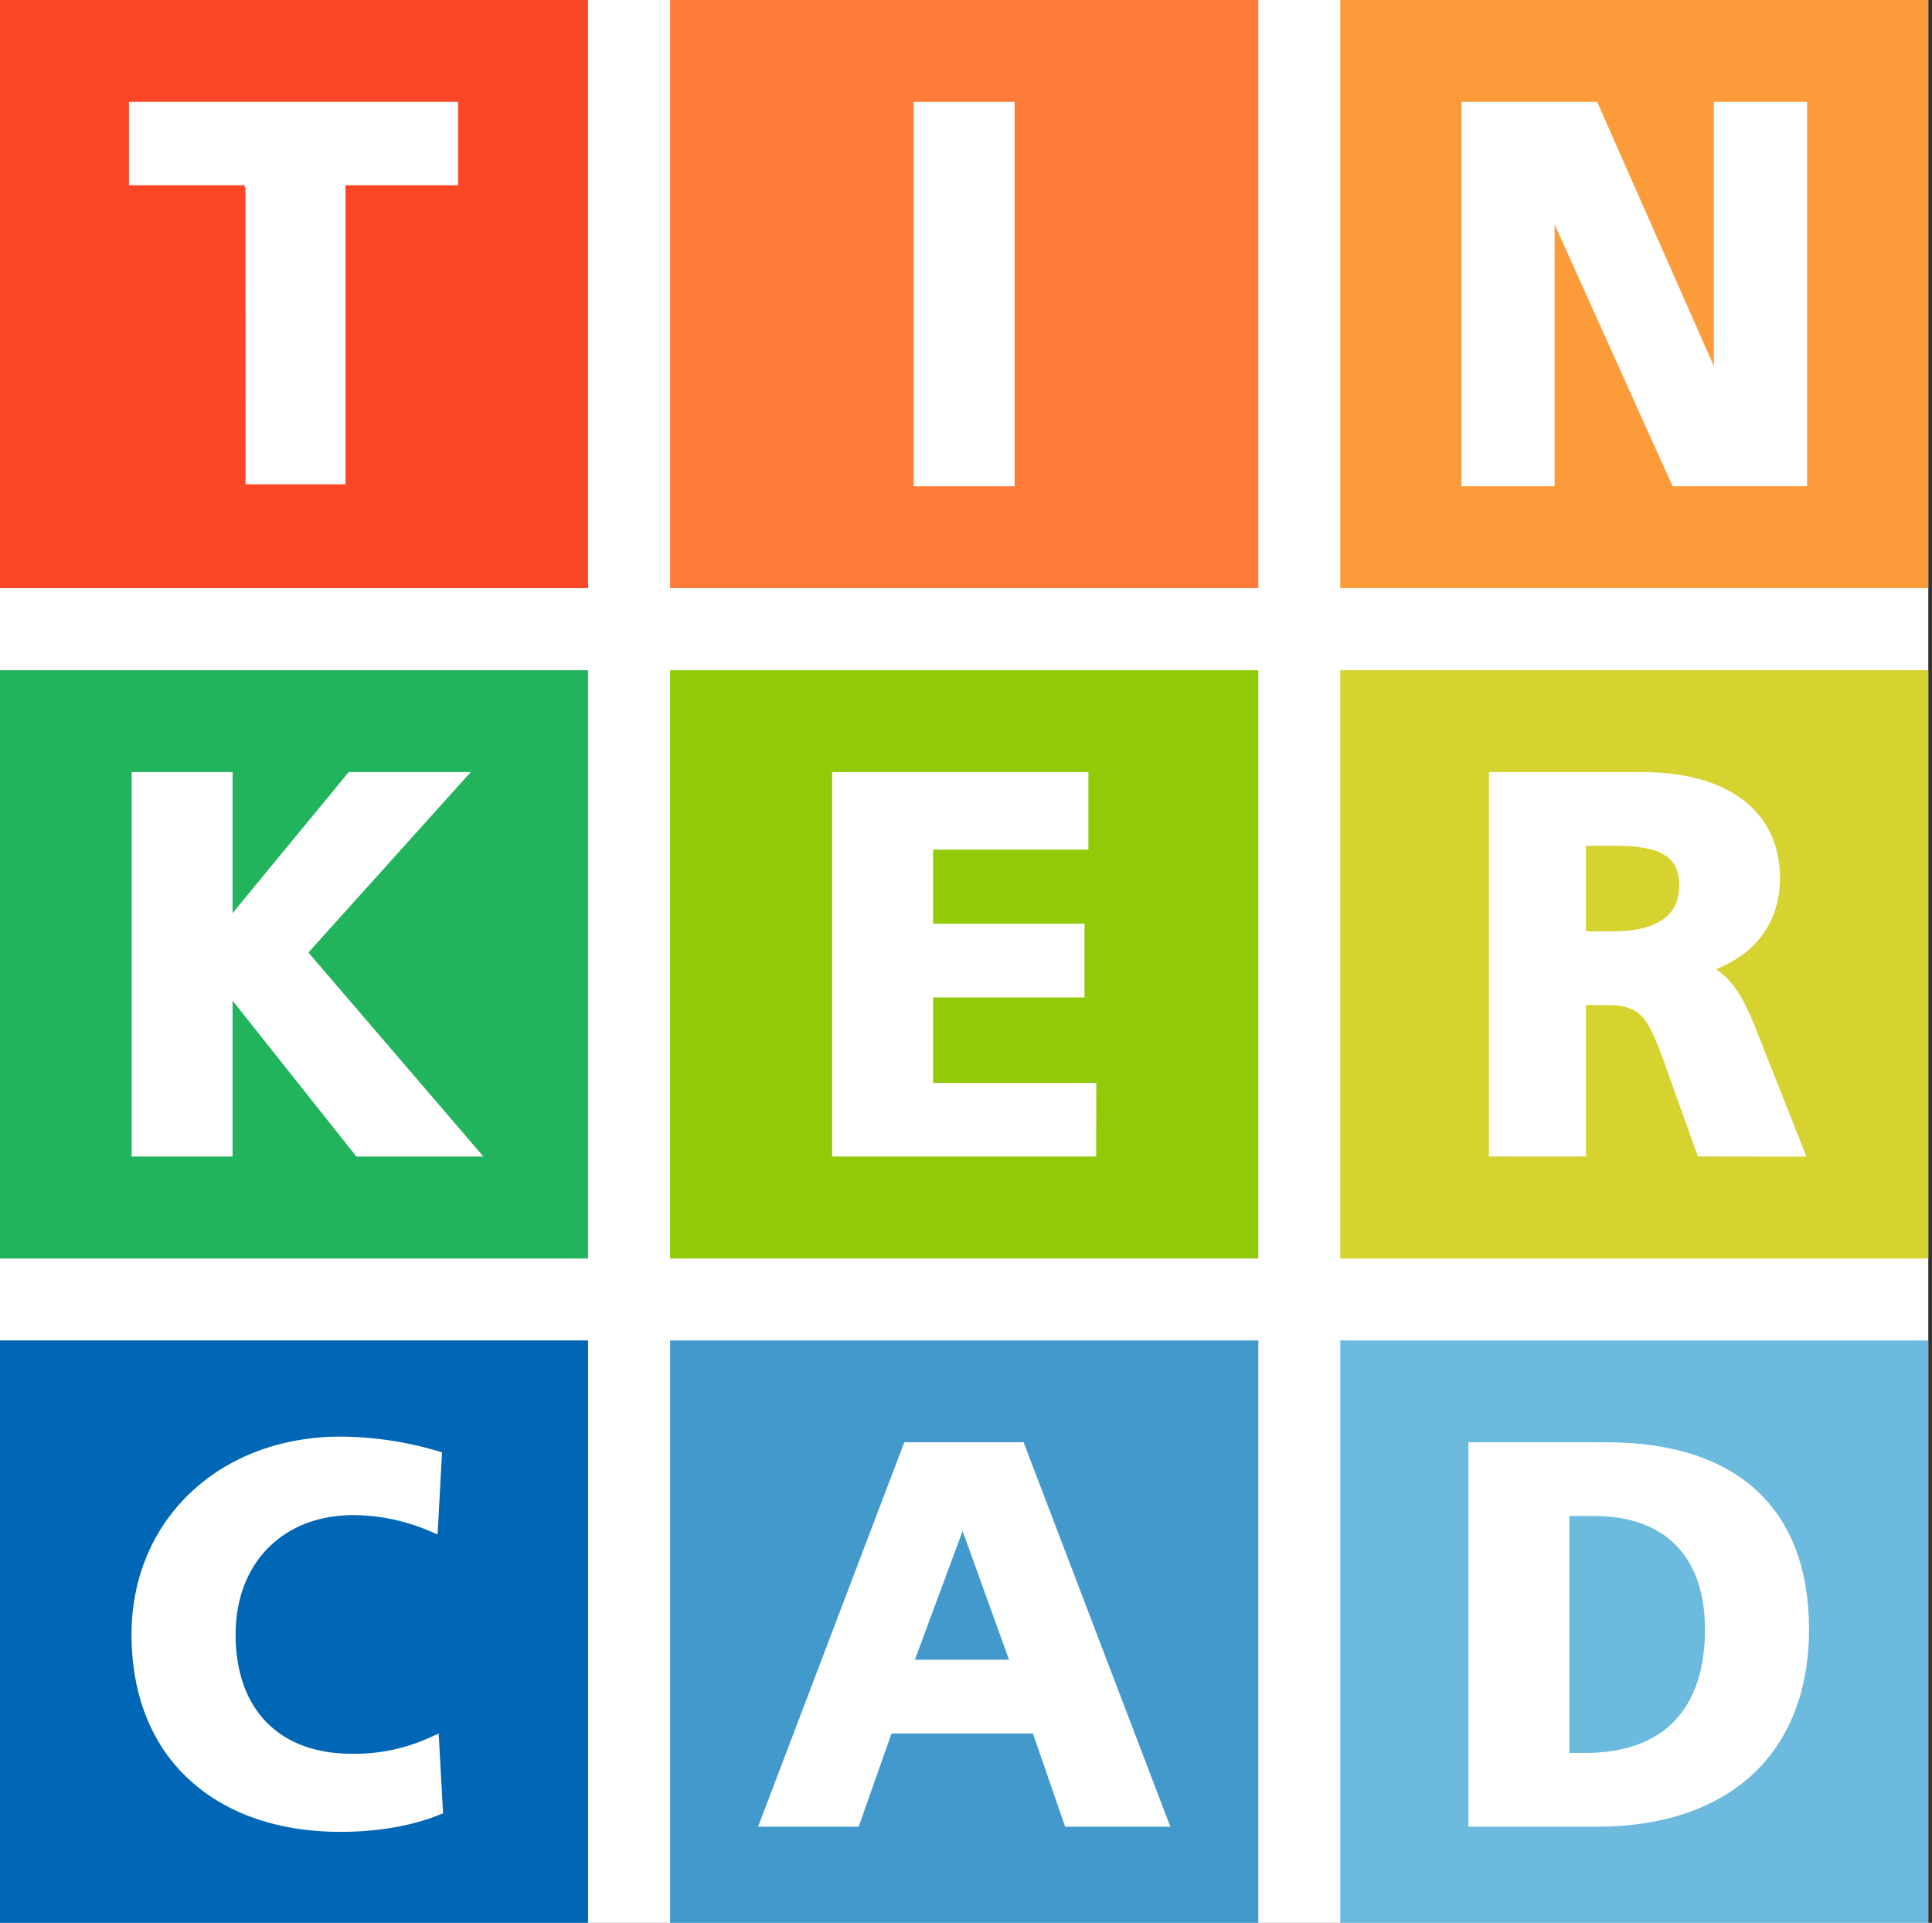 <svg xmlns="http://www.w3.org/2000/svg" viewBox="0 0 502.068 499.622" style="max-height: 500px" width="502.068" height="499.622"><rect x="0" y="0" width="502.068" height="499.622" fill="#333333" stroke="none"/><path d="M658.85 194.62h-43.74l-10.89 34.61h-12.34l36.69-112.16h16.5l37.82 112.16h-12.5zm-40.53-9.93h37.33l-18.91-58.81zM783.79 117.07v112.16h-10.73l-.8-13.94c-6.25 7.37-17 15.86-34.45 15.86-24.52 0-35.09-17-35.09-38v-76.1h12v76.59c0 15.38 6.56 27.71 25.47 27.71 16.66 0 26-9.45 31.56-18.26v-86zM887.88 127H854.4v102.23h-12V127h-33.35v-9.93h78.83zM991.87 161.13v24.68c0 25.15-13.46 45.34-43.58 45.34s-43.58-20.15-43.58-45.34v-24.68c0-26.43 13.62-46 43.58-46 30.28.02 43.58 20.04 43.58 46zm-75.15-.13v25.16c0 19.7 9.29 35.24 31.57 35.24s31.56-15.54 31.56-35.24V161c0-20.67-9.29-36-31.56-36-21.95-.08-31.57 15-31.57 36zM1100.36 161.93v19.55c0 29.32-17.3 47.75-49.34 47.75h-27.88V117.07H1055c30.14 0 45.36 17.93 45.36 44.86zm-12-.32c0-21.47-11.38-34.77-34-34.77h-19.23v92.61H1051c24.51 0 37.33-13.13 37.33-37.65zM1143.16 126.84v39.74h45.18v9.93h-45.18v42.94h48.7v9.78h-60.72V117.07h60.72v9.77zM1213.52 198.3h11.54c.8 12.34 8.17 22.92 29.8 22.92s27.07-10.74 27.07-19.07v-3.69c0-11.37-6.73-15.54-23.55-21l-16.18-5.29c-17.3-5.77-24.35-13-24.35-26.6v-3.52c0-12 10.25-26.92 37.49-26.92 25.47 0 37.81 13.78 38.61 31.56h-11.53c-.8-10.89-7.22-21.79-27.08-21.79-19.39 0-25.32 9.78-25.32 17.15v3.2c0 8.33 5 13.14 20.35 18.1l16.18 5.13c18.11 5.77 27.4 13.3 27.4 29.16v4c0 15.06-11 29.48-39.09 29.48-26.44.03-40.06-13.27-41.34-32.82zM1405.64 220.74l-.16 8.33a15 15 0 0 1-6.57 1.28c-7.37 0-11.69-2.56-17.14-10.42l-30.44-44.54-15.87 19.87v34h-11.53V117.07h11.53v61.85l49.19-61.85h13.14l-39.09 49.67 33.48 48.39c3.21 4.49 5.61 6.09 10.09 5.93a18.41 18.41 0 0 0 3.37-.32zM1435.43 129v4c0 6.77-5.21 11.58-13.28 11.58-7.51 0-13.2-4.81-13.2-11.58v-4c0-6 5.8-11.2 13.27-11.2 8-.04 13.21 5.14 13.21 11.2zm-1.93 0c0-5.11-4.36-9.47-11.31-9.47-6.36 0-11.28 4.36-11.28 9.47v4c0 5.84 4.81 9.84 11.28 9.84 7 0 11.31-4 11.31-9.84zm-5 8.54h.33v1.49a3.55 3.55 0 0 1-1.19.18 2.48 2.48 0 0 1-2.33-1.52l-2.59-4.88a3.28 3.28 0 0 1-.62 0h-2.19v6.18h-2.07v-15.61h4.47c3.26 0 5.33 1.66 5.33 4.07v1.11a3.82 3.82 0 0 1-2.88 3.77l2.37 4.4a1.29 1.29 0 0 0 1.39.74zm-2.93-9v-.93c0-1.66-1.4-2.44-3.33-2.44h-2.33V131h2.09c2.15 0 3.59-.85 3.59-2.55zM675 298.85h-31.37v96.62h-20.18v-96.62h-31.57v-15.54H675zM695.85 283.31H716v112.16h-20.15zM829.31 283.31v112.16h-23.39l-44.06-86.84v86.84h-17.78V283.31h24.19l43.1 84.11v-84.11zM943.69 382.17l-.16 13.14a16.74 16.74 0 0 1-8.17 1.76c-8.65 0-14.1-2.89-20.51-12l-27.24-38.61-11.21 14.1v34.93h-19.23V283.31h19.23v51.75l40.85-51.75h21.31l-38.13 48.87 31.57 44.7c2.73 4 5.45 5.44 9.62 5.29zM981.48 298.85v31.89h41.82v15.54h-41.82v33.48h45.34v15.71H961.3V283.31h65.52v15.54zM1135.12 382.32l-.16 13.15a20.79 20.79 0 0 1-8.65 1.6c-8.33 0-14.74-3.2-19.71-12.82l-16.5-31.88h-18.27v43.1h-20.18V283.31h37.81c23.55 0 39.25 11.21 39.25 29.8v9.3c0 11.69-7.69 21-19.55 25.95l14.9 28.52c1.93 3.53 4.82 5.44 9.46 5.44zm-63.29-45h16.83c12 0 19.87-5.45 19.87-15.39v-8c0-9.93-8-15.38-19.87-15.38h-16.83zM1151.92 355.73V323c0-24.51 15.39-41.81 43.1-41.81 26.28 0 39.42 15.06 39.9 34.61h-19.07c-.64-12.18-6.73-19.07-20.83-19.07-14.74 0-22.59 10.09-22.59 25V357c0 14.9 7.85 24.84 22.27 24.84 14.74 0 20.83-7.21 21.47-19.23h19.23c-1.6 20.67-14.1 34.93-41.18 34.93-26.28.01-42.3-17.29-42.3-41.81zM1313.25 366h-38.77l-8.48 29.47h-20.35l34.28-112.16h27.4l36 112.16h-20.82zM1279 349.8h29.48l-14.9-52.39zM1440.77 328.17V348c0 29.16-17.31 47.43-49.67 47.43h-32.68V283.31h36.69c30.44 0 45.66 17.94 45.66 44.86zm-20.19-.48c0-18.27-8.65-28.84-26.44-28.84h-15.54v81.07h12.66c19.55 0 29.32-10.25 29.32-31.56zM1476.67 295.2v4c0 6.77-5.21 11.58-13.27 11.58-7.51 0-13.21-4.81-13.21-11.58v-4c0-6 5.81-11.2 13.28-11.2 7.99 0 13.2 5.18 13.2 11.2zm-1.92 0c0-5.11-4.36-9.47-11.32-9.47-6.36 0-11.28 4.36-11.28 9.47v4.07c0 5.84 4.81 9.84 11.28 9.84 7 0 11.32-4 11.32-9.84zm-5 8.54h.33v1.49a3.46 3.46 0 0 1-1.19.18 2.46 2.46 0 0 1-2.32-1.52l-2.59-4.88a3.33 3.33 0 0 1-.63 0h-2.18v6.18h-2.08v-15.57h4.48c3.26 0 5.32 1.66 5.32 4.07v1.11a3.81 3.81 0 0 1-2.88 3.77l2.37 4.4a1.31 1.31 0 0 0 1.38.74zm-2.92-9v-.93c0-1.66-1.41-2.44-3.33-2.44h-2.33v5.92h2.1c2.12-.05 3.57-.9 3.57-2.6z"/><path fill="#fff" d="M0 0h501.1v501.1H0z"/><path fill="#fb4725" d="M0 0h152.68v152.68H0z"/><path fill="#fff" d="M63.55 125.83h26.23v-77.7h29.27V25.94H33.28v22.19h30.27z"/><path fill="#fb4725" d="M152.81 152.81H0V0h152.81zm-89-26.46H90V48.66h29.26v-22.2H33.52v22.2h30.27z"/><path fill="#ff7b39" d="M327 152.81H174.14V0H327zM263.67 26.46h-26.24v99.89h26.24z"/><path fill="#fc9b3a" d="M501.1 152.81H348.29V0H501.1zM404 58.33l30.65 68h34.95V26.46h-24.22v68.67l-30.33-68.67h-35.26v99.89H404z"/><path fill="#22b45c" d="M152.81 327H0V174.14h152.81zm-30.47-126.4h-31.7l-30.2 36.65V200.6H34.21v99.9h26.23V260l32.17 40.5h33l-45.47-53z"/><path fill="#91ca06" d="M327 327H174.14V174.14H327zm-42.1-45.63h-42.42v-22.2h39.35V240h-39.35v-19.22h40.36V200.6h-66.6v99.9h68.62z"/><path fill="#d6d230" d="M348.29 174.14V327H501.1V174.14zm92.94 126.36L432.1 275c-4.14-11.14-6-13.85-14.66-13.85h-5.29v39.35h-25.22v-99.9h39.74c22.48 0 35.89 10.33 35.89 27.5 0 11.18-6 19.56-16.65 23.73 4.56 3 7.25 7.75 10.07 14.69l13.45 34z"/><path fill="#d6d230" d="M419.7 219.77h-7.55V242h7c7.87 0 17.24-2 17.24-11.86-.02-7.52-4.69-10.37-16.69-10.37z"/><path fill="#0066b6" d="M152.81 501.1H0V348.29h152.81zm-42.18-49.17a46.94 46.94 0 0 1-19.26 3.75c-18.87 0-30.14-11.58-30.14-31 0-18.54 12.29-31 30.57-31a51 51 0 0 1 18.62 3.63l3.3 1.38 1.15-21.33-1.91-.56a90.78 90.78 0 0 0-24.43-3.52c-31.49 0-54.35 21.62-54.35 51.4 0 15.82 5.29 29 15.3 38 9.6 8.7 23.1 13.3 39.05 13.3 9.21 0 18.06-1.48 24.91-4.15l1.7-.67-1.14-20.72z"/><path fill="#429acc" d="M237.75 431.25h24.46l-12.06-33.43z"/><path fill="#429acc" d="M174.14 348.29V501.1H327V348.29zM276.8 474.64l-8.38-24.22h-36.75l-8.53 24.22H197l38-99.89h31l38.14 99.89z"/><g fill="#6cbadd"><path d="M414.34 393.92h-6.5v61.55h4.1c20.36 0 31.13-11.4 31.13-32.12 0-18.69-10.2-29.43-28.73-29.43z"/><path d="M348.29 348.29V501.1H501.1V348.29zm66.63 126.35h-33.31v-99.89h35.87c33.93 0 52.63 17.29 52.63 48.58 0 32.09-20.63 51.31-55.19 51.31z"/></g></svg>